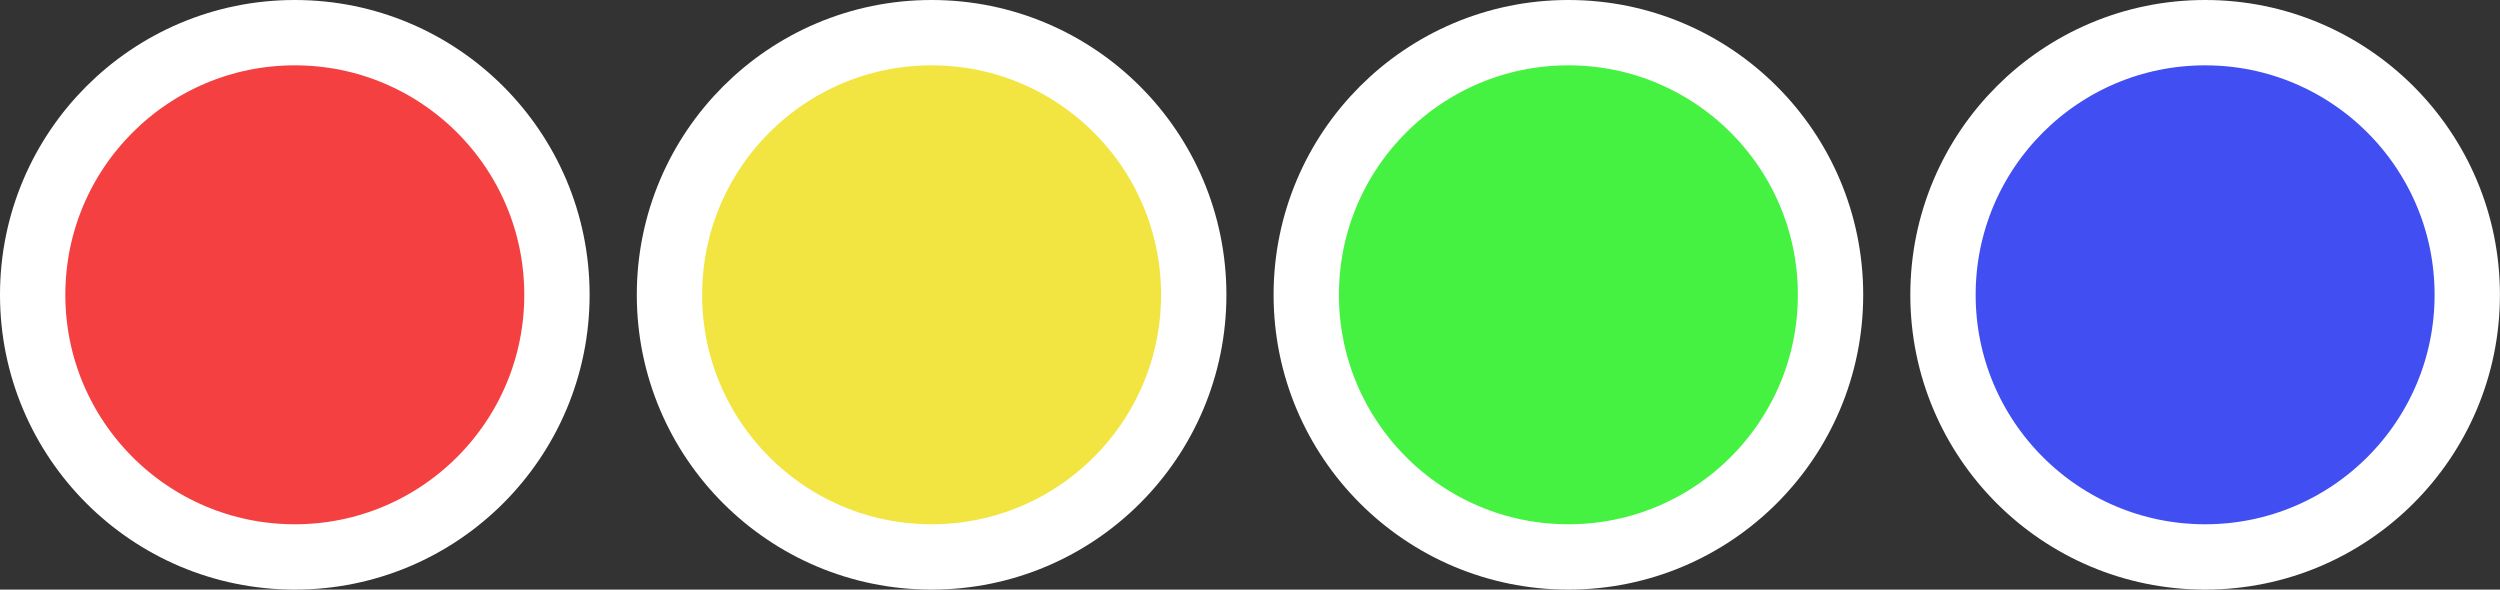 <svg xmlns="http://www.w3.org/2000/svg" viewBox="0 0 344.38 81.22"><rect x="0" y="0" width="344.38" height="81.22" fill="#333333" stroke="none"/><defs><style>.a{fill:#f44040;}.a,.b,.c,.d{stroke:#fff;stroke-miterlimit:10;stroke-width:9px;}.b{fill:#f2e541;}.c{fill:#46f241;}.d{fill:#414ff2;}</style></defs><title>hue-4</title><circle class="a" cx="40.61" cy="40.61" r="36.11"/><circle class="b" cx="128.33" cy="40.61" r="36.11"/><circle class="c" cx="216.05" cy="40.61" r="36.11"/><circle class="d" cx="303.76" cy="40.61" r="36.11"/></svg>